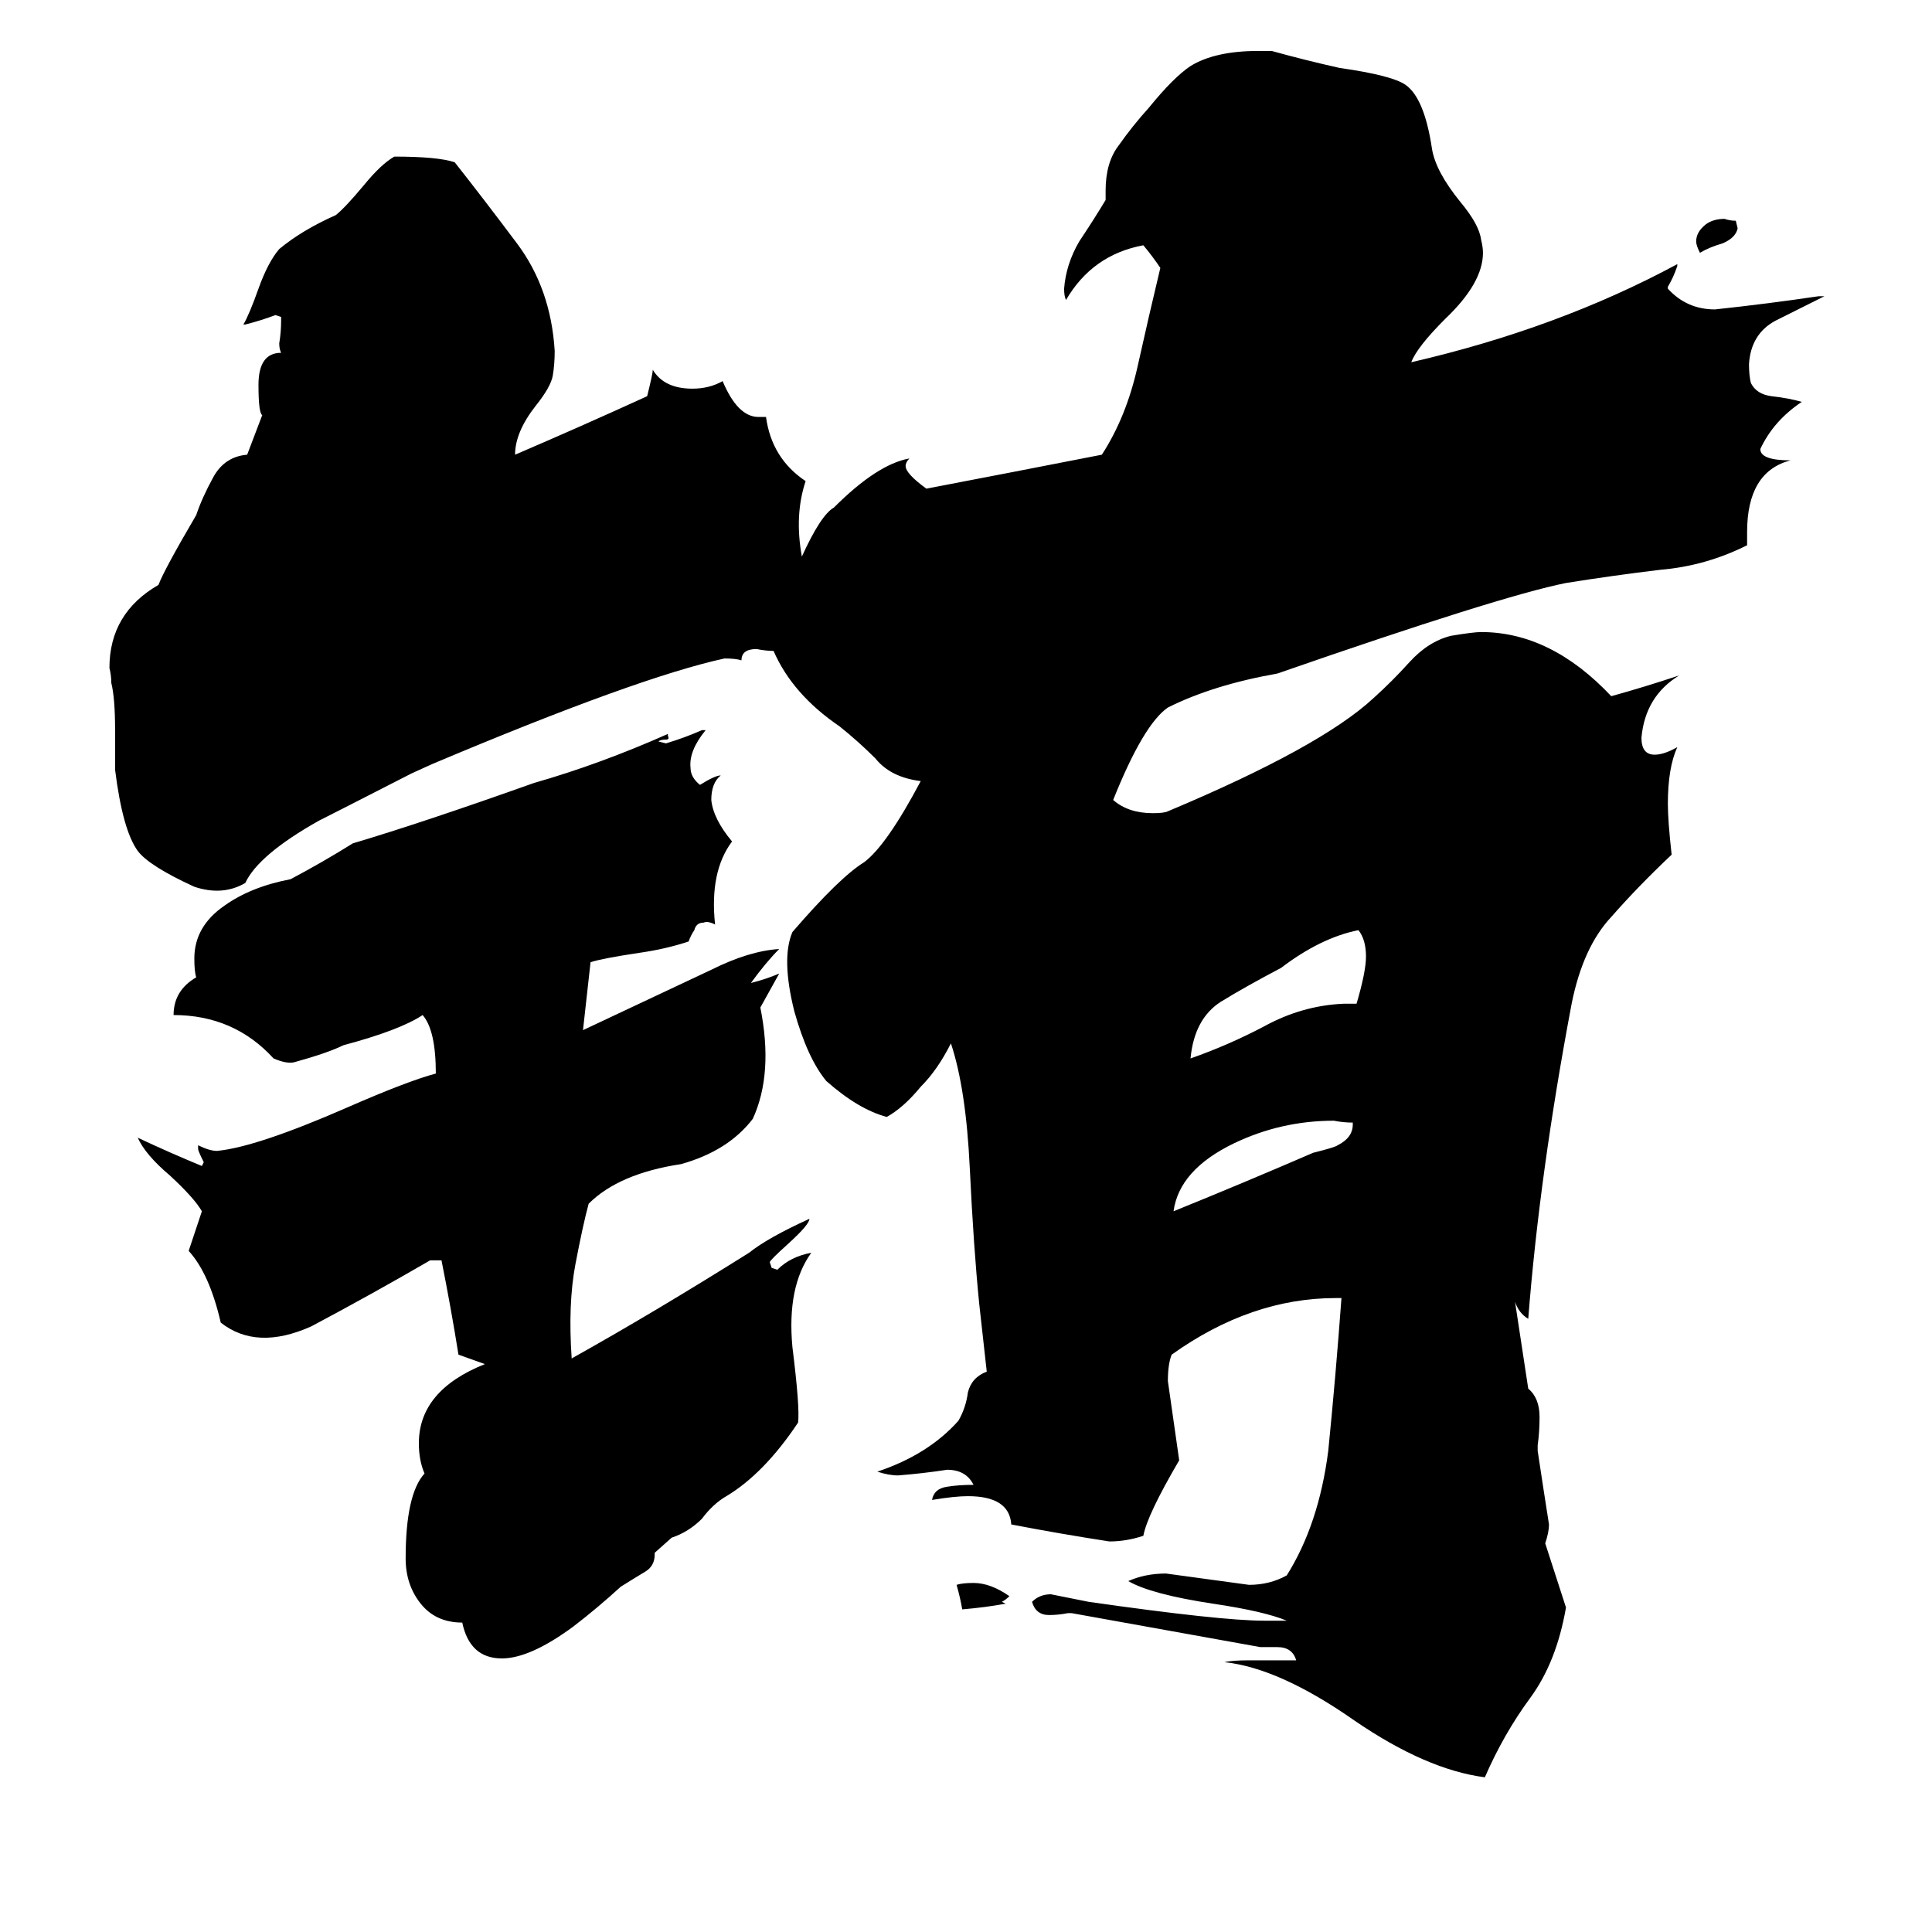 <svg xmlns="http://www.w3.org/2000/svg" viewBox="0 -800 1024 1024">
	<path fill="#000000" d="M717 -204V-205Q712 -205 707 -206Q679 -206 654 -194Q625 -180 622 -158Q659 -173 696 -189Q708 -192 709 -193Q717 -197 717 -204ZM724 -293Q724 -302 720 -307Q700 -303 679 -287Q660 -277 647 -269Q633 -260 631 -239Q651 -246 670 -256Q690 -267 712 -268H719Q724 -285 724 -293ZM347 23V24Q347 30 342 33Q337 36 329 41Q317 52 304 62Q281 79 266 79Q249 79 245 60Q231 60 223 50Q215 40 215 26Q215 -8 225 -19Q222 -26 222 -35Q222 -63 257 -77L243 -82Q239 -107 234 -132H228Q197 -114 165 -97Q136 -84 117 -99Q111 -125 100 -137L107 -158Q103 -165 90 -177Q77 -188 73 -197Q90 -189 107 -182L108 -184Q105 -190 105 -191V-193Q111 -190 115 -190Q136 -192 184 -213Q216 -227 231 -231Q231 -254 224 -262Q212 -254 182 -246Q174 -242 156 -237Q152 -236 145 -239Q124 -262 92 -262Q92 -275 104 -282Q103 -285 103 -292Q103 -309 119 -320Q133 -330 154 -334Q171 -343 187 -353Q224 -364 283 -385Q318 -395 354 -411V-410Q355 -408 353 -408Q350 -408 349 -407L353 -406Q363 -409 372 -413H374Q365 -402 366 -393Q366 -388 371 -384Q379 -389 382 -389Q377 -385 377 -376Q378 -366 388 -354Q376 -338 379 -310Q375 -312 373 -311Q369 -311 368 -307Q366 -304 365 -301Q353 -297 339 -295Q319 -292 313 -290Q311 -272 309 -254Q343 -270 377 -286Q397 -296 413 -297Q406 -290 398 -279Q406 -281 413 -284Q408 -275 403 -266Q410 -231 399 -207Q386 -190 361 -183Q328 -178 312 -162Q309 -151 305 -130Q301 -109 303 -80Q346 -104 397 -136Q407 -144 429 -154Q429 -151 418 -141Q408 -132 408 -131L409 -128L412 -127Q419 -134 430 -136Q417 -118 420 -86Q424 -54 423 -46Q405 -19 385 -7Q378 -3 372 5Q365 12 356 15ZM535 46Q533 48 531 49L533 50Q522 52 510 53Q509 47 507 40Q510 39 516 39Q525 39 535 46ZM921 -679Q920 -674 913 -671Q906 -669 901 -666Q899 -670 899 -672Q899 -677 904 -681Q908 -684 914 -684Q917 -683 920 -683ZM803 -110L810 -64Q816 -59 816 -49Q816 -41 815 -34V-31Q818 -11 821 8Q821 12 819 18L830 52Q825 81 811 100Q797 119 787 142Q756 138 718 112Q678 84 649 81Q653 80 662 80H687Q685 73 677 73H668Q618 64 568 55H566Q561 56 556 56Q549 56 547 49Q551 45 557 45Q567 47 577 49Q647 59 670 59H682Q670 54 643 50Q610 45 598 38Q607 34 618 34Q640 37 662 40Q673 40 682 35Q699 8 704 -31Q708 -71 711 -112H708Q663 -112 621 -82Q619 -77 619 -68Q622 -47 625 -26Q608 3 606 14Q597 17 588 17Q562 13 536 8Q535 -7 513 -7Q506 -7 494 -5Q495 -11 502 -12Q508 -13 516 -13Q512 -21 502 -21Q489 -19 476 -18Q471 -18 465 -20Q492 -29 508 -47Q512 -54 513 -62Q515 -70 523 -73L519 -109Q516 -139 514 -181Q512 -223 504 -247Q497 -233 488 -224Q479 -213 470 -208Q455 -212 438 -227Q428 -239 421 -264Q414 -292 420 -306Q445 -335 458 -343Q470 -352 488 -386Q472 -388 464 -398Q455 -407 445 -415Q420 -432 410 -455Q406 -455 401 -456Q393 -456 393 -450Q390 -451 384 -451Q338 -441 229 -395L218 -390Q177 -369 169 -365Q137 -347 130 -332Q118 -325 103 -330Q79 -341 73 -349Q65 -360 61 -392V-413Q61 -430 59 -438Q59 -442 58 -446Q58 -475 84 -490Q87 -498 104 -527Q107 -536 113 -547Q119 -558 131 -559L139 -580Q137 -581 137 -596Q137 -613 149 -613Q148 -615 148 -618Q149 -624 149 -630V-632L146 -633Q138 -630 130 -628H129Q132 -633 137 -647Q142 -661 148 -668Q160 -678 178 -686Q183 -690 193 -702Q202 -713 209 -717Q232 -717 241 -714Q256 -695 274 -671Q292 -647 294 -614Q294 -607 293 -601Q292 -595 284 -585Q273 -571 273 -559Q308 -574 343 -590Q346 -602 346 -604Q352 -594 367 -594Q376 -594 383 -598Q391 -579 402 -579H406Q409 -557 427 -545Q421 -527 425 -505Q435 -527 442 -531Q465 -554 482 -557Q480 -555 480 -553Q480 -549 491 -541Q538 -550 584 -559Q597 -579 603 -606Q609 -633 615 -658Q611 -664 606 -670Q579 -665 565 -641Q564 -643 564 -647Q565 -660 572 -672Q580 -684 586 -694V-699Q586 -714 593 -723Q600 -733 609 -743Q622 -759 631 -765Q644 -773 667 -773H674Q692 -768 710 -764Q738 -760 745 -755Q755 -748 759 -721Q761 -709 774 -693Q784 -681 785 -673Q786 -669 786 -666Q786 -650 766 -631Q751 -616 748 -608Q826 -626 889 -660V-659Q887 -653 884 -648V-647Q894 -636 909 -636Q937 -639 964 -643H967Q955 -637 941 -630Q928 -623 927 -607Q927 -601 928 -597Q931 -591 939 -590Q948 -589 955 -587Q940 -577 933 -562Q933 -556 949 -556Q926 -550 926 -518V-511Q904 -500 880 -498Q855 -495 830 -491Q795 -484 677 -443Q643 -437 619 -425Q606 -416 590 -376Q598 -369 611 -369Q617 -369 619 -370Q700 -404 728 -430Q738 -439 747 -449Q757 -460 769 -463Q781 -465 785 -465Q822 -465 854 -431Q872 -436 890 -442Q872 -431 870 -409Q870 -400 877 -400Q882 -400 889 -404Q884 -393 884 -374Q884 -365 886 -347Q868 -330 854 -314Q839 -298 833 -268Q816 -178 810 -101Q805 -104 803 -110Z"/>
</svg>